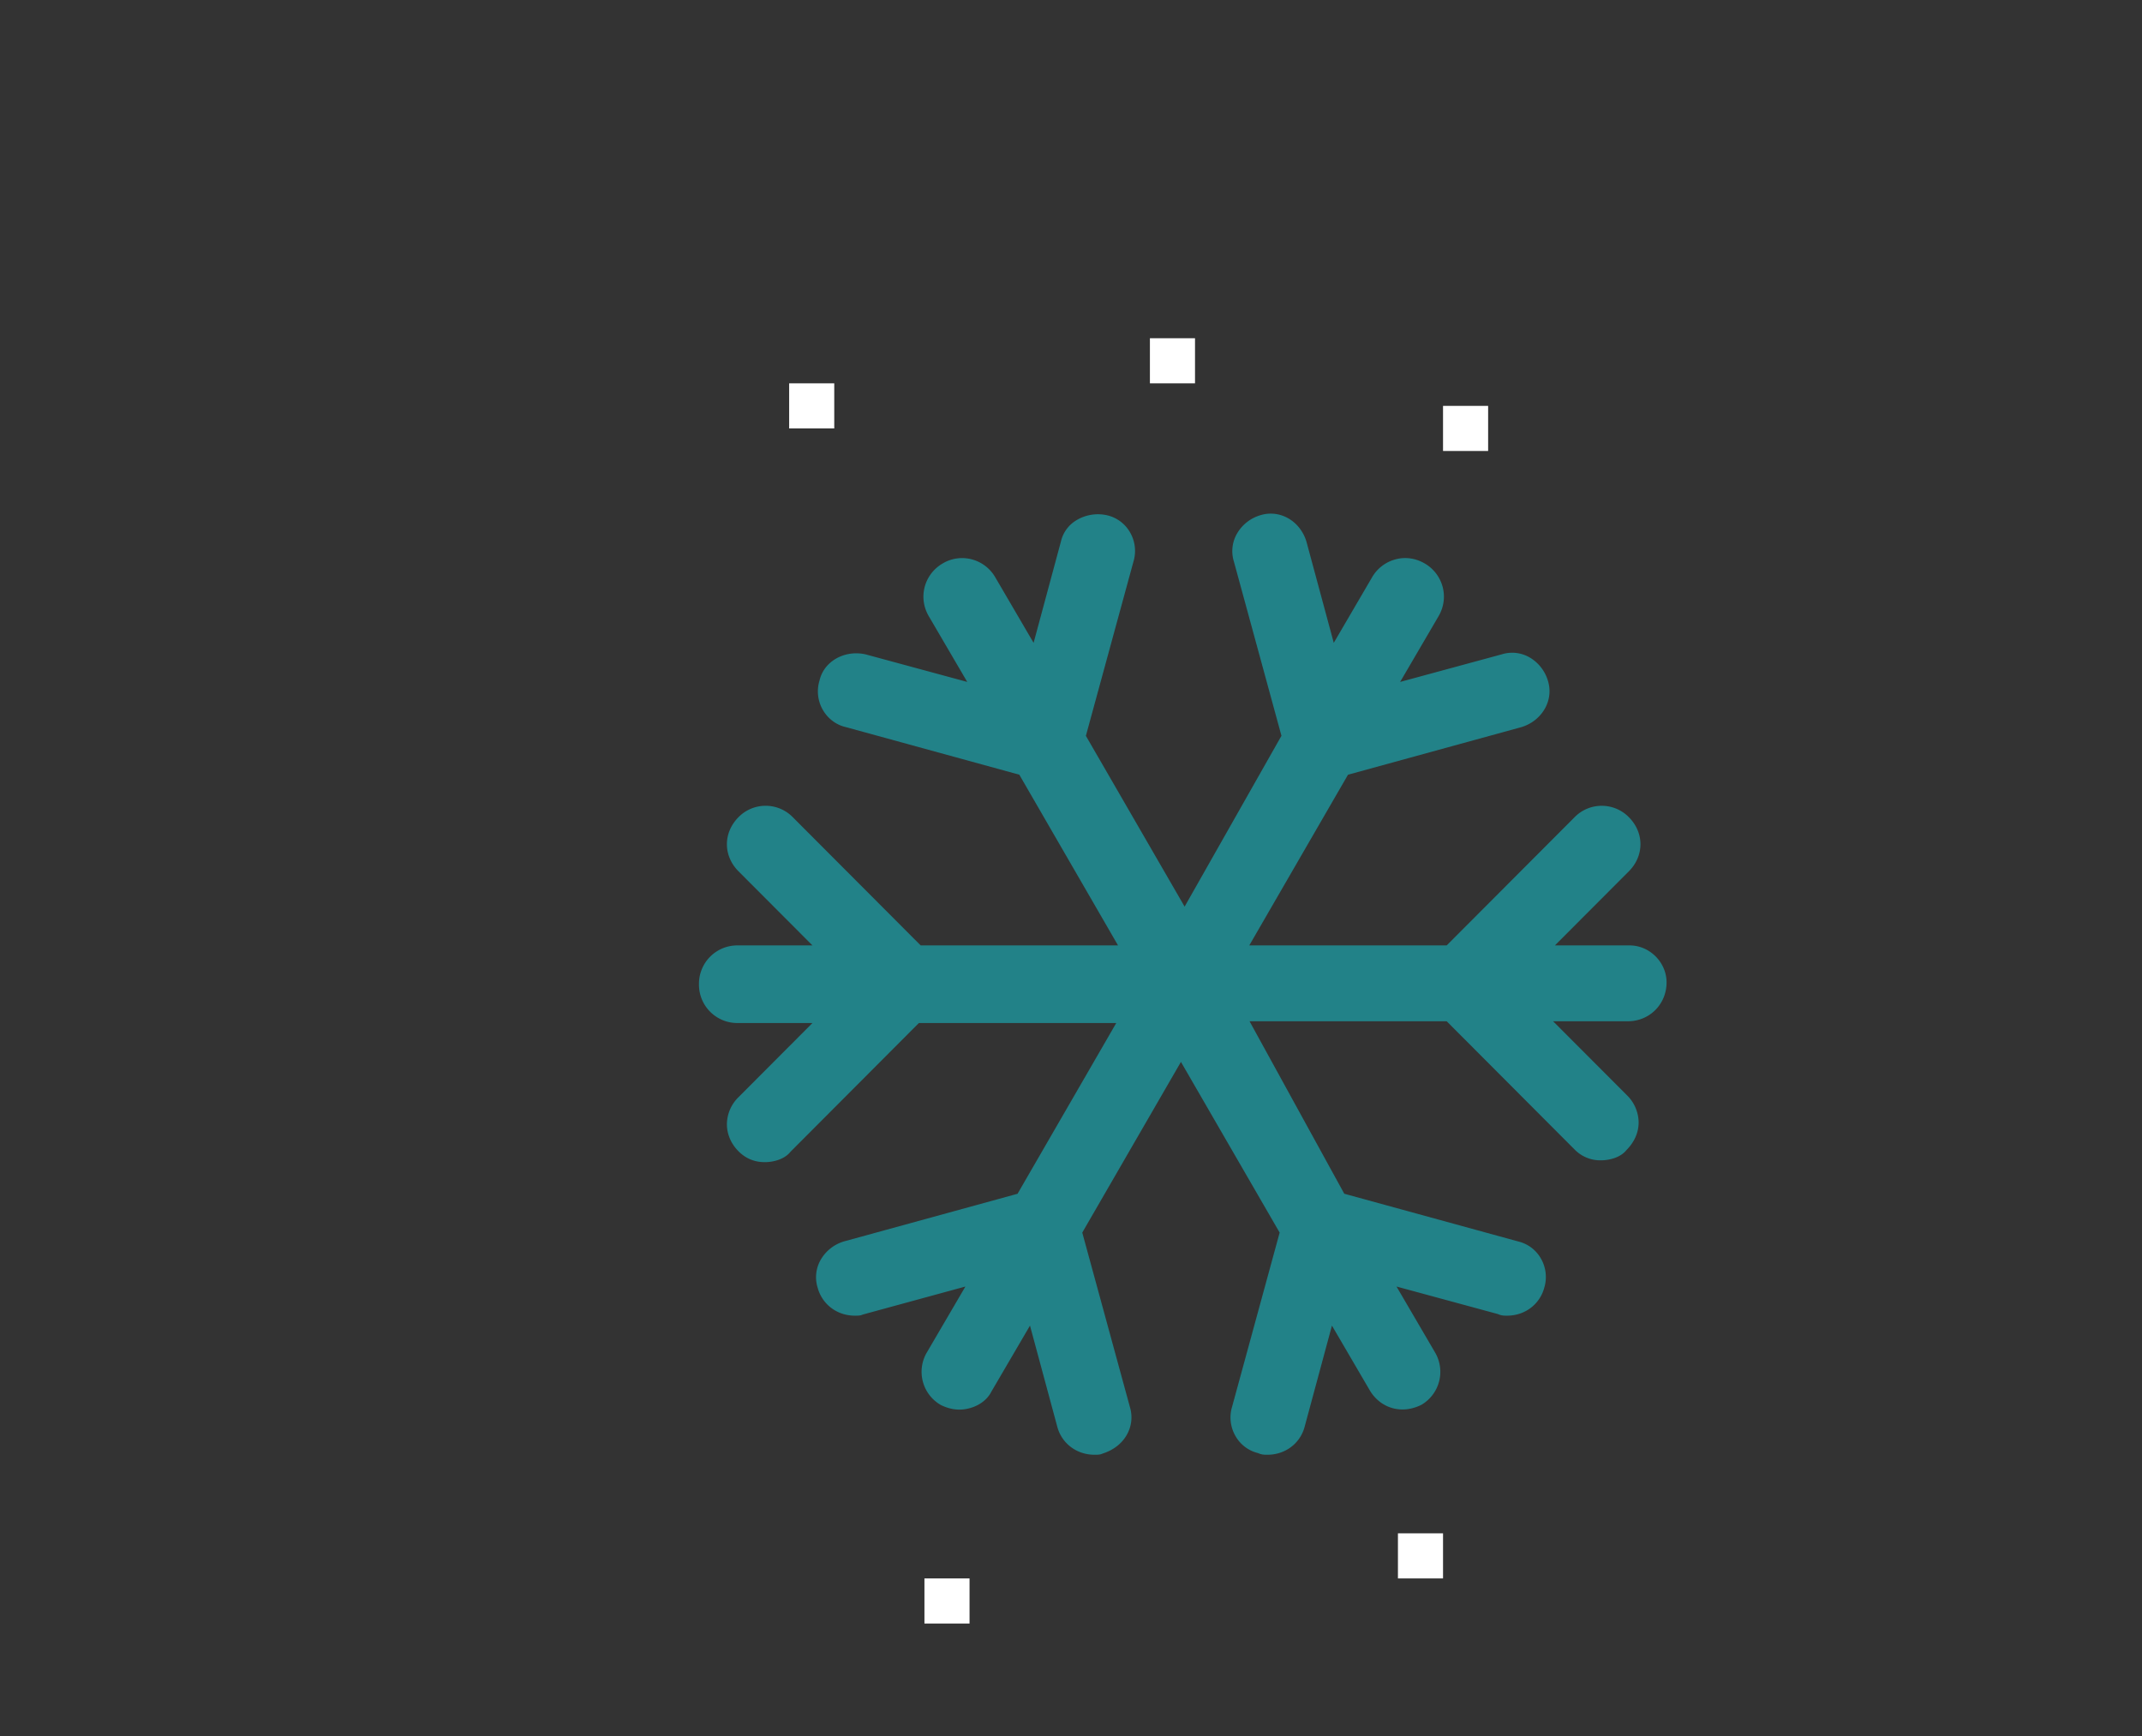 <svg xmlns="http://www.w3.org/2000/svg" width="95" height="77" viewBox="0 0 95 77">
    <rect x="0" y="0" width="95" height="77" fill="#333333" stroke="none"/>
    <g fill="none" fill-rule="evenodd">
        <path fill="#228288" d="M72.277 41.927h-3.315l3.277-3.284c.334-.334.517-.76.517-1.203 0-.442-.183-.868-.517-1.202a1.685 1.685 0 0 0-2.401 0l-5.676 5.689h-8.755l4.378-7.57 7.702-2.114c.435-.135.8-.42 1.021-.803.222-.382.274-.826.144-1.248a1.786 1.786 0 0 0-.8-1.03 1.545 1.545 0 0 0-1.246-.144l-4.509 1.224 1.706-2.917c.232-.399.296-.858.18-1.298a1.712 1.712 0 0 0-.798-1.04c-.4-.233-.859-.299-1.295-.18a1.7 1.7 0 0 0-1.04.8l-1.696 2.902-1.213-4.493c-.281-.916-1.177-1.436-2.046-1.166a1.78 1.78 0 0 0-1.027.804 1.552 1.552 0 0 0-.144 1.248l2.11 7.729-4.295 7.576-4.379-7.574 2.109-7.724a1.637 1.637 0 0 0-.149-1.297 1.583 1.583 0 0 0-1.003-.757 1.85 1.85 0 0 0-1.387.223 1.48 1.48 0 0 0-.674.927l-1.215 4.504-1.697-2.902a1.704 1.704 0 0 0-1.04-.8 1.678 1.678 0 0 0-1.293.18 1.711 1.711 0 0 0-.8 1.04c-.115.44-.052.9.18 1.298l1.707 2.917-4.5-1.22c-.925-.215-1.855.298-2.05 1.153a1.64 1.64 0 0 0 .145 1.306c.222.386.587.663 1.004.76l7.713 2.116.056.1 4.32 7.47h-8.753l-5.676-5.69a1.685 1.685 0 0 0-2.401 0c-.333.335-.517.761-.517 1.203 0 .443.184.87.517 1.203l3.277 3.284h-3.316A1.7 1.7 0 0 0 31 43.649a1.7 1.7 0 0 0 1.717 1.72h3.316l-3.277 3.286a1.7 1.7 0 0 0-.517 1.201c0 .443.184.87.517 1.203.316.318.708.48 1.16.48.375 0 .872-.12 1.14-.457l5.697-5.713h8.754l-4.377 7.572-7.702 2.114a1.775 1.775 0 0 0-1.021.8 1.552 1.552 0 0 0-.144 1.249c.202.746.864 1.243 1.65 1.243.14 0 .253 0 .354-.05l4.55-1.242-1.706 2.916a1.695 1.695 0 0 0 .619 2.339c.263.13.543.203.818.203.51 0 1.148-.25 1.426-.807l1.707-2.918 1.213 4.493c.2.738.863 1.234 1.648 1.234.14 0 .252 0 .352-.05.486-.153.851-.438 1.074-.821.222-.384.272-.827.144-1.248L48 54.664l.058-.102 4.318-7.469 4.378 7.57-2.11 7.725c-.131.433-.077.903.15 1.296a1.58 1.58 0 0 0 1.003.758c.161.073.276.073.415.073.786 0 1.448-.496 1.648-1.234l1.213-4.493 1.697 2.903c.475.762 1.393 1.048 2.27.61a1.695 1.695 0 0 0 .602-2.33l-1.705-2.916 4.499 1.222c.152.07.265.07.406.07.784 0 1.446-.497 1.647-1.236a1.64 1.64 0 0 0-.147-1.296 1.575 1.575 0 0 0-1.004-.758L59.62 52.94l-4.202-7.65h8.743l5.676 5.69a1.59 1.59 0 0 0 1.16.478c.376 0 .872-.12 1.14-.456.353-.357.538-.783.538-1.226a1.71 1.71 0 0 0-.517-1.203l-3.276-3.282h3.314c.964 0 1.718-.758 1.718-1.724 0-.888-.75-1.64-1.638-1.64"/>
        <path fill="#FFF" d="M62 70h2v-2h-2zM51 17h2v-2h-2zM64 20h2v-2h-2zM35 19h2v-2h-2zM41 72h2v-2h-2z"/>
    </g>
</svg>
